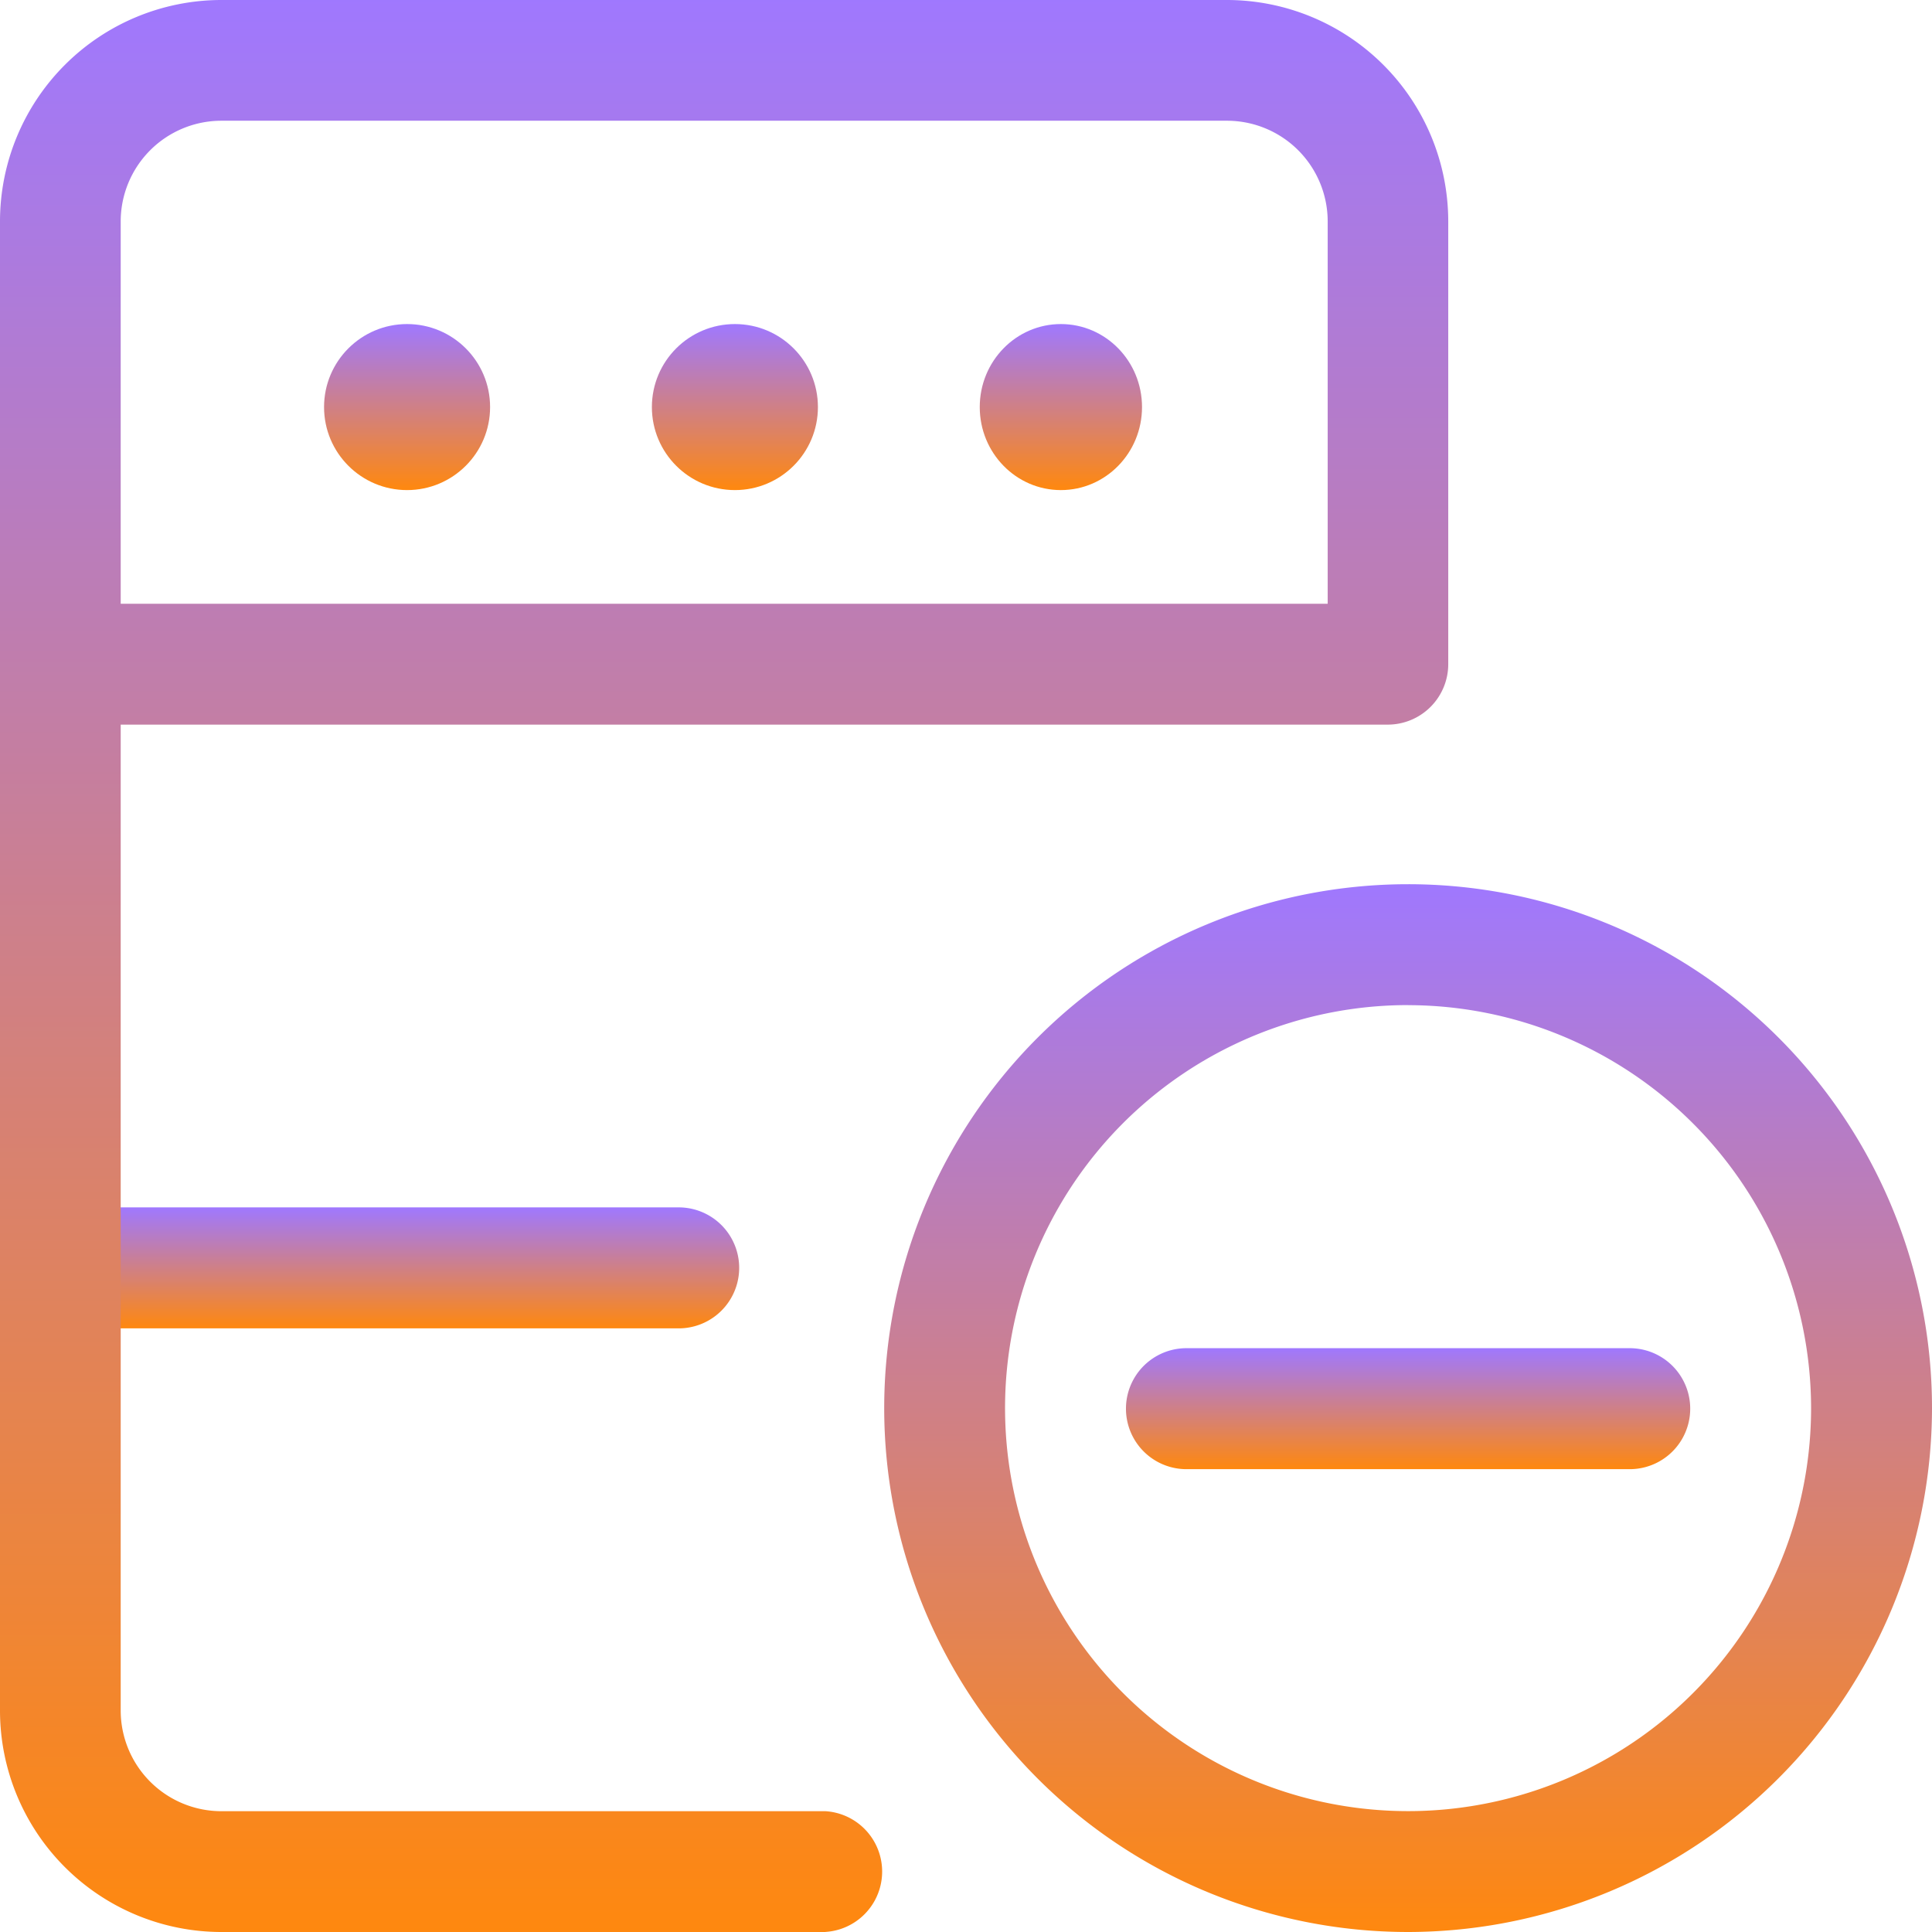 <svg id="services4" xmlns="http://www.w3.org/2000/svg" xmlns:xlink="http://www.w3.org/1999/xlink" width="54.295" height="54.295" viewBox="0 0 54.295 54.295">
  <defs>
    <linearGradient id="linear-gradient" x1="0.5" x2="0.5" y2="1" gradientUnits="objectBoundingBox">
      <stop offset="0" stop-color="#9f78ff"/>
      <stop offset="1" stop-color="#FF880E"/>
    </linearGradient>
  </defs>
  <path id="Path_74" data-name="Path 74" d="M25.723,40.447A14.723,14.723,0,1,1,40.447,25.723,14.74,14.74,0,0,1,25.723,40.447Zm0-26.049A11.326,11.326,0,1,0,37.049,25.723,11.339,11.339,0,0,0,25.723,14.4Z" transform="translate(13.848 13.848)" fill="url(#linear-gradient)"/>
  <path id="Path_75" data-name="Path 75" d="M28.157,20.148H15.7a1.7,1.7,0,0,1,0-3.4H28.157a1.7,1.7,0,0,1,0,3.4Z" transform="translate(17.643 21.14)" fill="url(#linear-gradient)"/>
  <path id="Path_76" data-name="Path 76" d="M18.44,18.4H2.2a1.7,1.7,0,1,1,0-3.4H18.44a1.7,1.7,0,1,1,0,3.4Z" transform="translate(0.633 18.931)" fill="url(#linear-gradient)"/>
  <ellipse id="Ellipse_5" data-name="Ellipse 5" cx="2.28" cy="2.333" rx="2.28" ry="2.333" transform="translate(27.534 9.107)" fill="url(#linear-gradient)"/>
  <circle id="Ellipse_6" data-name="Ellipse 6" cx="2.333" cy="2.333" r="2.333" transform="translate(18.32 9.107)" fill="url(#linear-gradient)"/>
  <circle id="Ellipse_7" data-name="Ellipse 7" cx="2.333" cy="2.333" r="2.333" transform="translate(9.107 9.107)" fill="url(#linear-gradient)"/>
  <path id="Path_77" data-name="Path 77" d="M23.2,54.295H6.219A6.225,6.225,0,0,1,0,48.074V6.221A6.225,6.225,0,0,1,6.219,0H34.485A6.225,6.225,0,0,1,40.7,6.221V18.664a1.7,1.7,0,0,1-1.7,1.7H3.392V48.074A2.831,2.831,0,0,0,6.219,50.9H23.2a1.7,1.7,0,0,1,0,3.393ZM3.392,16.967h33.92V6.221a2.831,2.831,0,0,0-2.827-2.828H6.219A2.831,2.831,0,0,0,3.392,6.221Z" transform="translate(0)" fill="url(#linear-gradient)"/>
</svg>
